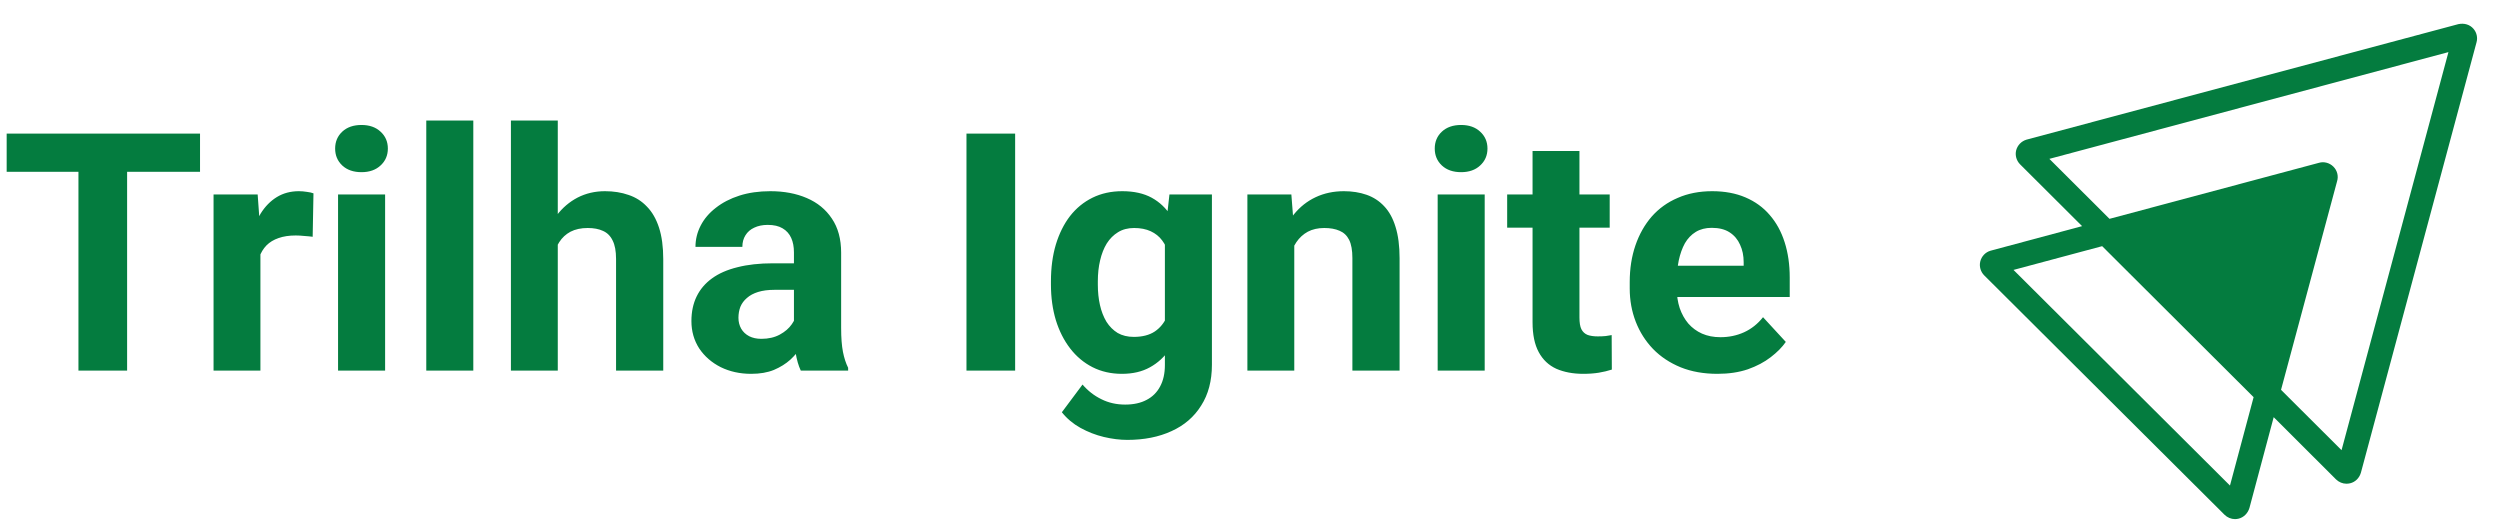 <svg width="90" height="19" viewBox="0 0 90 19" fill="none" xmlns="http://www.w3.org/2000/svg">
<path d="M89.042 1.033C88.916 0.888 88.718 0.823 88.501 0.869L72.952 5.028C72.77 5.084 72.632 5.226 72.582 5.41C72.536 5.591 72.592 5.785 72.724 5.917L74.955 8.141L71.658 9.026C71.476 9.079 71.338 9.224 71.291 9.408C71.245 9.589 71.301 9.783 71.433 9.915L80.081 18.529C80.183 18.631 80.322 18.688 80.46 18.688C80.503 18.688 80.549 18.681 80.592 18.671C80.774 18.625 80.919 18.483 80.979 18.289L81.853 15.018L84.098 17.259C84.2 17.358 84.335 17.414 84.474 17.414C84.517 17.414 84.563 17.407 84.606 17.398C84.791 17.352 84.933 17.213 84.992 17.019L89.154 1.527C89.204 1.356 89.161 1.168 89.042 1.033V1.033ZM80.279 17.48L72.486 9.717L75.678 8.862L81.13 14.298L80.279 17.48V17.48ZM84.296 16.206L82.117 14.034L84.134 6.529C84.193 6.341 84.141 6.137 84.002 5.999C83.863 5.861 83.662 5.808 83.484 5.861L75.942 7.878L73.777 5.719L88.144 1.876L84.296 16.206Z" fill="#047c3f"/>
<path d="M4.576 4.809L4.576 13.341H2.824L2.824 4.809H4.576ZM7.201 4.809V6.186H0.24L0.24 4.809H7.201ZM9.375 8.383V13.341H7.688L7.688 7.001L9.276 7.001L9.375 8.383ZM11.285 6.96L11.256 8.524C11.174 8.512 11.074 8.503 10.957 8.495C10.844 8.483 10.74 8.477 10.647 8.477C10.408 8.477 10.201 8.508 10.026 8.571C9.854 8.63 9.709 8.717 9.592 8.835C9.479 8.952 9.393 9.094 9.334 9.262C9.279 9.43 9.248 9.622 9.24 9.837L8.901 9.731C8.901 9.321 8.942 8.944 9.024 8.6C9.106 8.253 9.225 7.95 9.381 7.692C9.541 7.434 9.737 7.235 9.967 7.094C10.197 6.954 10.461 6.883 10.758 6.883C10.852 6.883 10.947 6.891 11.045 6.907C11.143 6.919 11.223 6.936 11.285 6.96ZM13.864 7.001V13.341H12.17V7.001H13.864ZM12.065 5.348C12.065 5.102 12.151 4.899 12.322 4.739C12.494 4.579 12.725 4.499 13.014 4.499C13.299 4.499 13.527 4.579 13.699 4.739C13.875 4.899 13.963 5.102 13.963 5.348C13.963 5.594 13.875 5.797 13.699 5.958C13.527 6.118 13.299 6.198 13.014 6.198C12.725 6.198 12.494 6.118 12.322 5.958C12.151 5.797 12.065 5.594 12.065 5.348ZM17.039 4.34V13.341L15.346 13.341V4.34H17.039ZM20.08 4.34V13.341H18.393V4.34H20.08ZM19.84 9.948H19.377C19.381 9.506 19.44 9.1 19.553 8.729C19.666 8.354 19.828 8.03 20.039 7.756C20.25 7.479 20.502 7.264 20.795 7.112C21.092 6.96 21.42 6.883 21.779 6.883C22.092 6.883 22.375 6.928 22.629 7.018C22.887 7.104 23.108 7.245 23.291 7.44C23.479 7.631 23.623 7.883 23.725 8.196C23.826 8.508 23.877 8.887 23.877 9.333V13.341H22.178V9.321C22.178 9.04 22.137 8.819 22.055 8.659C21.977 8.495 21.861 8.38 21.709 8.313C21.561 8.243 21.377 8.208 21.158 8.208C20.916 8.208 20.709 8.253 20.537 8.342C20.369 8.432 20.235 8.557 20.133 8.717C20.031 8.874 19.957 9.057 19.91 9.268C19.863 9.479 19.84 9.706 19.84 9.948ZM28.582 11.911V9.087C28.582 8.883 28.549 8.71 28.483 8.565C28.416 8.417 28.313 8.301 28.172 8.219C28.035 8.137 27.858 8.096 27.639 8.096C27.451 8.096 27.289 8.13 27.152 8.196C27.016 8.258 26.91 8.35 26.836 8.471C26.762 8.588 26.725 8.727 26.725 8.887H25.037C25.037 8.618 25.1 8.362 25.225 8.12C25.35 7.878 25.531 7.665 25.77 7.481C26.008 7.294 26.291 7.147 26.619 7.042C26.951 6.936 27.322 6.883 27.733 6.883C28.225 6.883 28.662 6.965 29.045 7.13C29.428 7.294 29.729 7.54 29.947 7.868C30.17 8.196 30.281 8.606 30.281 9.098V11.811C30.281 12.159 30.303 12.444 30.346 12.667C30.389 12.885 30.451 13.077 30.533 13.241V13.341H28.828C28.746 13.169 28.684 12.954 28.641 12.696C28.602 12.434 28.582 12.172 28.582 11.911ZM28.805 9.479L28.817 10.434H27.873C27.651 10.434 27.457 10.46 27.293 10.51C27.129 10.561 26.994 10.633 26.889 10.727C26.783 10.817 26.705 10.922 26.654 11.044C26.608 11.165 26.584 11.297 26.584 11.442C26.584 11.586 26.617 11.717 26.684 11.835C26.75 11.948 26.846 12.038 26.971 12.104C27.096 12.167 27.242 12.198 27.41 12.198C27.664 12.198 27.885 12.147 28.072 12.046C28.26 11.944 28.404 11.819 28.506 11.671C28.611 11.522 28.666 11.382 28.67 11.249L29.115 11.963C29.053 12.124 28.967 12.29 28.858 12.461C28.752 12.633 28.617 12.796 28.453 12.948C28.289 13.096 28.092 13.219 27.861 13.317C27.631 13.411 27.358 13.458 27.041 13.458C26.639 13.458 26.274 13.378 25.945 13.217C25.621 13.053 25.363 12.829 25.172 12.544C24.985 12.255 24.891 11.926 24.891 11.559C24.891 11.227 24.953 10.932 25.078 10.674C25.203 10.417 25.387 10.2 25.629 10.024C25.875 9.844 26.182 9.71 26.549 9.62C26.916 9.526 27.342 9.479 27.826 9.479H28.805ZM36.545 4.809V13.341H34.793V4.809H36.545ZM42.1 7.001H43.629V13.13C43.629 13.708 43.5 14.198 43.242 14.6C42.989 15.007 42.633 15.313 42.176 15.52C41.719 15.731 41.188 15.836 40.582 15.836C40.317 15.836 40.035 15.801 39.739 15.731C39.446 15.661 39.164 15.551 38.895 15.403C38.629 15.255 38.406 15.067 38.227 14.841L38.971 13.844C39.166 14.071 39.393 14.247 39.651 14.372C39.908 14.501 40.194 14.565 40.506 14.565C40.811 14.565 41.069 14.508 41.279 14.395C41.49 14.286 41.653 14.124 41.766 13.909C41.879 13.698 41.936 13.442 41.936 13.141V8.465L42.1 7.001ZM37.834 10.247V10.124C37.834 9.639 37.893 9.2 38.01 8.805C38.131 8.407 38.301 8.065 38.52 7.78C38.742 7.495 39.012 7.274 39.328 7.118C39.645 6.962 40.002 6.883 40.401 6.883C40.822 6.883 41.176 6.962 41.461 7.118C41.746 7.274 41.981 7.497 42.164 7.786C42.348 8.071 42.49 8.409 42.592 8.799C42.697 9.186 42.779 9.61 42.838 10.071V10.341C42.779 10.782 42.692 11.192 42.574 11.571C42.457 11.95 42.303 12.282 42.111 12.567C41.92 12.848 41.682 13.067 41.397 13.223C41.115 13.38 40.779 13.458 40.389 13.458C39.998 13.458 39.645 13.378 39.328 13.217C39.016 13.057 38.748 12.833 38.526 12.544C38.303 12.255 38.131 11.915 38.01 11.524C37.893 11.133 37.834 10.708 37.834 10.247ZM39.522 10.124V10.247C39.522 10.508 39.547 10.753 39.598 10.979C39.649 11.206 39.727 11.407 39.832 11.583C39.942 11.755 40.076 11.889 40.236 11.987C40.401 12.081 40.594 12.128 40.817 12.128C41.125 12.128 41.377 12.063 41.572 11.934C41.768 11.801 41.914 11.62 42.012 11.389C42.11 11.159 42.166 10.893 42.182 10.592V9.825C42.174 9.579 42.141 9.358 42.082 9.163C42.024 8.963 41.942 8.794 41.836 8.653C41.731 8.512 41.594 8.403 41.426 8.325C41.258 8.247 41.059 8.208 40.828 8.208C40.606 8.208 40.412 8.258 40.248 8.36C40.088 8.458 39.953 8.592 39.844 8.764C39.739 8.936 39.658 9.139 39.604 9.374C39.549 9.604 39.522 9.854 39.522 10.124ZM46.594 8.354V13.341H44.906V7.001H46.489L46.594 8.354ZM46.348 9.948H45.891C45.891 9.479 45.951 9.057 46.072 8.682C46.194 8.303 46.364 7.981 46.582 7.715C46.801 7.446 47.061 7.241 47.361 7.1C47.666 6.956 48.006 6.883 48.381 6.883C48.678 6.883 48.949 6.926 49.196 7.012C49.442 7.098 49.653 7.235 49.828 7.422C50.008 7.61 50.145 7.858 50.239 8.167C50.336 8.475 50.385 8.852 50.385 9.297V13.341H48.686V9.292C48.686 9.01 48.647 8.792 48.569 8.635C48.49 8.479 48.375 8.37 48.223 8.307C48.074 8.241 47.891 8.208 47.672 8.208C47.446 8.208 47.248 8.253 47.08 8.342C46.916 8.432 46.779 8.557 46.67 8.717C46.565 8.874 46.485 9.057 46.43 9.268C46.375 9.479 46.348 9.706 46.348 9.948ZM53.449 7.001V13.341H51.756V7.001H53.449ZM51.651 5.348C51.651 5.102 51.736 4.899 51.908 4.739C52.08 4.579 52.311 4.499 52.6 4.499C52.885 4.499 53.114 4.579 53.285 4.739C53.461 4.899 53.549 5.102 53.549 5.348C53.549 5.594 53.461 5.797 53.285 5.958C53.114 6.118 52.885 6.198 52.6 6.198C52.311 6.198 52.08 6.118 51.908 5.958C51.736 5.797 51.651 5.594 51.651 5.348ZM57.949 7.001V8.196H54.258V7.001L57.949 7.001ZM55.172 5.436H56.86V11.43C56.86 11.614 56.883 11.755 56.93 11.852C56.981 11.95 57.055 12.018 57.153 12.057C57.25 12.092 57.373 12.11 57.522 12.11C57.627 12.11 57.721 12.106 57.803 12.098C57.889 12.086 57.961 12.075 58.02 12.063L58.026 13.305C57.881 13.352 57.725 13.389 57.557 13.417C57.389 13.444 57.203 13.458 57 13.458C56.629 13.458 56.305 13.397 56.028 13.276C55.754 13.151 55.543 12.952 55.395 12.678C55.246 12.405 55.172 12.046 55.172 11.6V5.436ZM61.828 13.458C61.336 13.458 60.895 13.38 60.504 13.223C60.114 13.063 59.781 12.842 59.508 12.561C59.239 12.28 59.031 11.954 58.887 11.583C58.742 11.208 58.67 10.809 58.67 10.387V10.153C58.67 9.672 58.739 9.233 58.875 8.835C59.012 8.436 59.207 8.09 59.461 7.797C59.719 7.505 60.031 7.28 60.399 7.124C60.766 6.963 61.18 6.883 61.641 6.883C62.09 6.883 62.489 6.958 62.836 7.106C63.184 7.255 63.475 7.465 63.709 7.739C63.947 8.012 64.127 8.34 64.248 8.723C64.369 9.102 64.43 9.524 64.43 9.989V10.692H59.391V9.567H62.772V9.438C62.772 9.204 62.729 8.995 62.643 8.811C62.561 8.624 62.436 8.475 62.268 8.366C62.1 8.256 61.885 8.202 61.623 8.202C61.401 8.202 61.209 8.251 61.049 8.348C60.889 8.446 60.758 8.583 60.656 8.758C60.559 8.934 60.485 9.141 60.434 9.38C60.387 9.614 60.364 9.872 60.364 10.153V10.387C60.364 10.641 60.399 10.876 60.469 11.091C60.543 11.305 60.647 11.491 60.779 11.647C60.916 11.803 61.08 11.924 61.272 12.01C61.467 12.096 61.688 12.139 61.934 12.139C62.239 12.139 62.522 12.081 62.783 11.963C63.049 11.842 63.278 11.661 63.469 11.419L64.289 12.309C64.156 12.501 63.975 12.684 63.744 12.86C63.518 13.036 63.244 13.18 62.924 13.294C62.604 13.403 62.239 13.458 61.828 13.458Z" fill="#047c3f"/>
</svg>
